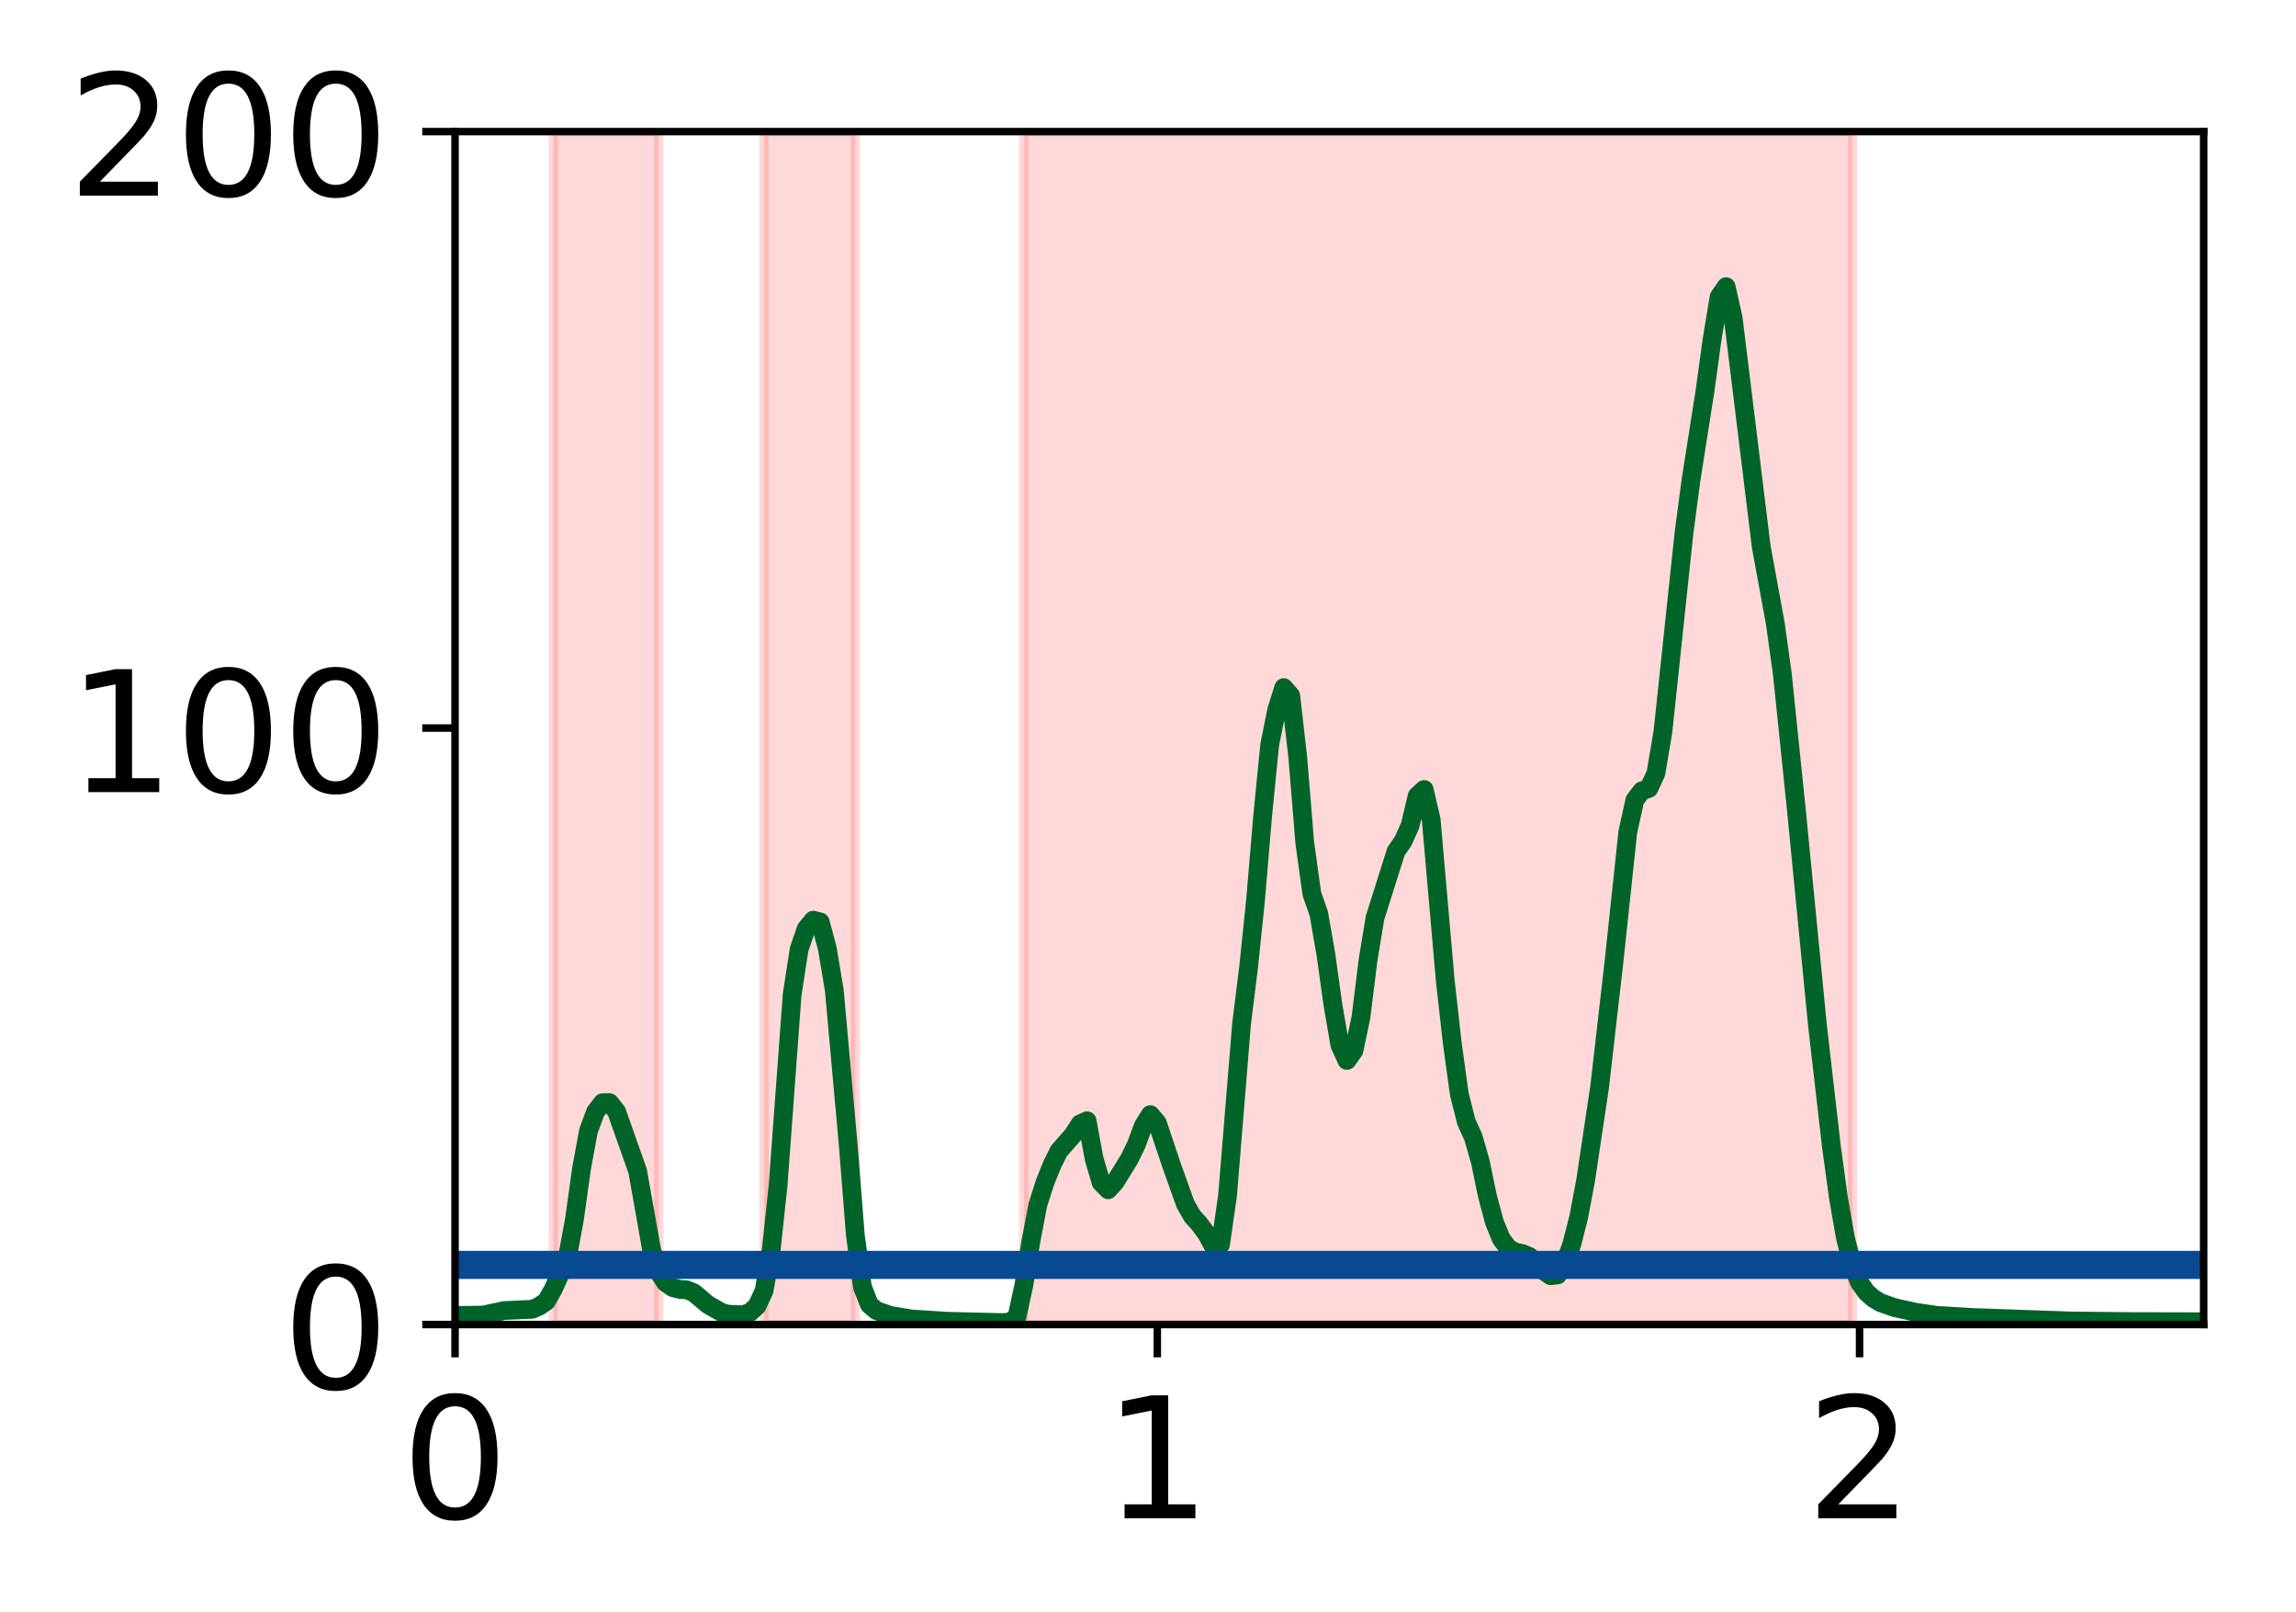 <?xml version="1.0" encoding="utf-8" standalone="no"?>
<!DOCTYPE svg PUBLIC "-//W3C//DTD SVG 1.1//EN"
  "http://www.w3.org/Graphics/SVG/1.1/DTD/svg11.dtd">
<!-- Created with matplotlib (http://matplotlib.org/) -->
<svg height="172pt" version="1.1" viewBox="0 0 245 172" width="245pt" xmlns="http://www.w3.org/2000/svg" xmlns:xlink="http://www.w3.org/1999/xlink">
 <defs>
  <style type="text/css">
*{stroke-linecap:butt;stroke-linejoin:round;}
  </style>
 </defs>
 <g id="figure_1">
  <g id="patch_1">
   <path d="M 0 172.939 
L 245.847 172.939 
L 245.847 0 
L 0 0 
z
" style="fill:#ffffff;"/>
  </g>
  <g id="axes_1">
   <g id="patch_2">
    <path d="M 48.557 141.319 
L 235.148 141.319 
L 235.148 14.039 
L 48.557 14.039 
z
" style="fill:#ffffff;"/>
   </g>
   <g id="patch_3">
    <path clip-path="url(#pb948a49a2d)" d="M 59.049 141.319 
L 59.049 14.039 
L 70.289 14.039 
L 70.289 141.319 
z
" style="fill:#ff0000;opacity:0.15;stroke:#ff0000;stroke-linejoin:miter;"/>
   </g>
   <g id="patch_4">
    <path clip-path="url(#pb948a49a2d)" d="M 81.529 141.319 
L 81.529 14.039 
L 91.271 14.039 
L 91.271 141.319 
z
" style="fill:#ff0000;opacity:0.15;stroke:#ff0000;stroke-linejoin:miter;"/>
   </g>
   <g id="patch_5">
    <path clip-path="url(#pb948a49a2d)" d="M 109.255 141.319 
L 109.255 14.039 
L 197.68 14.039 
L 197.68 141.319 
z
" style="fill:#ff0000;opacity:0.15;stroke:#ff0000;stroke-linejoin:miter;"/>
   </g>
   <g id="matplotlib.axis_1">
    <g id="xtick_1">
     <g id="line2d_1">
      <defs>
       <path d="M 0 0 
L 0 3.5 
" id="mb45a02eaa1" style="stroke:#000000;stroke-width:0.8;"/>
      </defs>
      <g>
       <use style="stroke:#000000;stroke-width:0.8;" x="48.557" xlink:href="#mb45a02eaa1" y="141.319"/>
      </g>
     </g>
     <g id="text_1">
      <!-- 0 -->
      <defs>
       <path d="M 31.781 66.406 
Q 24.172 66.406 20.328 58.906 
Q 16.5 51.422 16.5 36.375 
Q 16.5 21.391 20.328 13.891 
Q 24.172 6.391 31.781 6.391 
Q 39.453 6.391 43.281 13.891 
Q 47.125 21.391 47.125 36.375 
Q 47.125 51.422 43.281 58.906 
Q 39.453 66.406 31.781 66.406 
z
M 31.781 74.219 
Q 44.047 74.219 50.516 64.516 
Q 56.984 54.828 56.984 36.375 
Q 56.984 17.969 50.516 8.266 
Q 44.047 -1.422 31.781 -1.422 
Q 19.531 -1.422 13.062 8.266 
Q 6.594 17.969 6.594 36.375 
Q 6.594 54.828 13.062 64.516 
Q 19.531 74.219 31.781 74.219 
z
" id="DejaVuSans-30"/>
      </defs>
      <g transform="translate(42.831 161.996)scale(0.18 -0.18)">
       <use xlink:href="#DejaVuSans-30"/>
      </g>
     </g>
    </g>
    <g id="xtick_2">
     <g id="line2d_2">
      <g>
       <use style="stroke:#000000;stroke-width:0.8;" x="123.493" xlink:href="#mb45a02eaa1" y="141.319"/>
      </g>
     </g>
     <g id="text_2">
      <!-- 1 -->
      <defs>
       <path d="M 12.406 8.297 
L 28.516 8.297 
L 28.516 63.922 
L 10.984 60.406 
L 10.984 69.391 
L 28.422 72.906 
L 38.281 72.906 
L 38.281 8.297 
L 54.391 8.297 
L 54.391 0 
L 12.406 0 
z
" id="DejaVuSans-31"/>
      </defs>
      <g transform="translate(117.767 161.996)scale(0.18 -0.18)">
       <use xlink:href="#DejaVuSans-31"/>
      </g>
     </g>
    </g>
    <g id="xtick_3">
     <g id="line2d_3">
      <g>
       <use style="stroke:#000000;stroke-width:0.8;" x="198.429" xlink:href="#mb45a02eaa1" y="141.319"/>
      </g>
     </g>
     <g id="text_3">
      <!-- 2 -->
      <defs>
       <path d="M 19.188 8.297 
L 53.609 8.297 
L 53.609 0 
L 7.328 0 
L 7.328 8.297 
Q 12.938 14.109 22.625 23.891 
Q 32.328 33.688 34.812 36.531 
Q 39.547 41.844 41.422 45.531 
Q 43.312 49.219 43.312 52.781 
Q 43.312 58.594 39.234 62.25 
Q 35.156 65.922 28.609 65.922 
Q 23.969 65.922 18.812 64.312 
Q 13.672 62.703 7.812 59.422 
L 7.812 69.391 
Q 13.766 71.781 18.938 73 
Q 24.125 74.219 28.422 74.219 
Q 39.75 74.219 46.484 68.547 
Q 53.219 62.891 53.219 53.422 
Q 53.219 48.922 51.531 44.891 
Q 49.859 40.875 45.406 35.406 
Q 44.188 33.984 37.641 27.219 
Q 31.109 20.453 19.188 8.297 
z
" id="DejaVuSans-32"/>
      </defs>
      <g transform="translate(192.703 161.996)scale(0.18 -0.18)">
       <use xlink:href="#DejaVuSans-32"/>
      </g>
     </g>
    </g>
   </g>
   <g id="matplotlib.axis_2">
    <g id="ytick_1">
     <g id="line2d_4">
      <defs>
       <path d="M 0 0 
L -3.5 0 
" id="md8781422c0" style="stroke:#000000;stroke-width:0.8;"/>
      </defs>
      <g>
       <use style="stroke:#000000;stroke-width:0.8;" x="48.557" xlink:href="#md8781422c0" y="141.319"/>
      </g>
     </g>
     <g id="text_4">
      <!-- 0 -->
      <g transform="translate(30.105 148.157)scale(0.18 -0.18)">
       <use xlink:href="#DejaVuSans-30"/>
      </g>
     </g>
    </g>
    <g id="ytick_2">
     <g id="line2d_5">
      <g>
       <use style="stroke:#000000;stroke-width:0.8;" x="48.557" xlink:href="#md8781422c0" y="77.679"/>
      </g>
     </g>
     <g id="text_5">
      <!-- 100 -->
      <g transform="translate(7.2 84.517)scale(0.18 -0.18)">
       <use xlink:href="#DejaVuSans-31"/>
       <use x="63.623" xlink:href="#DejaVuSans-30"/>
       <use x="127.246" xlink:href="#DejaVuSans-30"/>
      </g>
     </g>
    </g>
    <g id="ytick_3">
     <g id="line2d_6">
      <g>
       <use style="stroke:#000000;stroke-width:0.8;" x="48.557" xlink:href="#md8781422c0" y="14.039"/>
      </g>
     </g>
     <g id="text_6">
      <!-- 200 -->
      <g transform="translate(7.2 20.877)scale(0.18 -0.18)">
       <use xlink:href="#DejaVuSans-32"/>
       <use x="63.623" xlink:href="#DejaVuSans-30"/>
       <use x="127.246" xlink:href="#DejaVuSans-30"/>
      </g>
     </g>
    </g>
   </g>
   <g id="line2d_7">
    <path clip-path="url(#pb948a49a2d)" d="M 48.557 140.356 
L 51.555 140.308 
L 53.803 139.827 
L 56.8 139.693 
L 57.55 139.36 
L 58.299 138.839 
L 59.049 137.529 
L 60.547 134.161 
L 61.297 130.1 
L 62.046 124.723 
L 62.795 120.656 
L 63.545 118.628 
L 64.294 117.654 
L 65.043 117.647 
L 65.793 118.587 
L 68.041 124.946 
L 69.54 133.392 
L 70.289 135.751 
L 71.038 136.869 
L 71.788 137.378 
L 72.537 137.571 
L 73.286 137.618 
L 74.036 137.925 
L 75.534 139.191 
L 77.033 140.048 
L 77.782 140.229 
L 79.281 140.27 
L 80.031 140.03 
L 80.78 139.331 
L 81.529 137.733 
L 82.279 133.474 
L 83.028 126.479 
L 84.527 106.125 
L 85.276 101.263 
L 86.025 99.092 
L 86.775 98.176 
L 87.524 98.367 
L 88.273 101.167 
L 89.023 105.626 
L 90.522 122.278 
L 91.271 131.786 
L 92.02 137.283 
L 92.77 139.197 
L 93.519 139.831 
L 95.018 140.353 
L 97.266 140.725 
L 101.013 140.967 
L 107.007 141.112 
L 107.757 141.049 
L 108.506 140.556 
L 109.255 137.106 
L 110.005 132.445 
L 110.754 128.506 
L 111.504 126.168 
L 112.253 124.302 
L 113.002 122.797 
L 114.501 121.085 
L 115.25 119.914 
L 116 119.578 
L 116.749 123.634 
L 117.498 126.173 
L 118.248 126.938 
L 118.997 126.111 
L 120.496 123.679 
L 121.245 122.149 
L 121.995 120.13 
L 122.744 118.923 
L 123.493 119.801 
L 124.992 124.272 
L 126.491 128.469 
L 127.24 129.771 
L 127.989 130.604 
L 128.739 131.617 
L 129.488 132.992 
L 130.237 132.785 
L 130.987 127.573 
L 132.486 109.214 
L 133.235 103.196 
L 133.984 95.953 
L 134.734 87.044 
L 135.483 79.479 
L 136.232 75.764 
L 136.982 73.365 
L 137.731 74.221 
L 138.48 80.794 
L 139.23 89.93 
L 139.979 95.341 
L 140.728 97.494 
L 141.478 101.792 
L 142.227 107.173 
L 142.977 111.516 
L 143.726 113.146 
L 144.475 112.094 
L 145.225 108.532 
L 145.974 102.48 
L 146.723 97.926 
L 148.971 90.818 
L 149.721 89.747 
L 150.47 88.078 
L 151.219 84.923 
L 151.969 84.232 
L 152.718 87.453 
L 154.217 104.607 
L 154.966 111.279 
L 155.716 116.718 
L 156.465 119.689 
L 157.214 121.34 
L 157.964 123.96 
L 158.713 127.582 
L 159.462 130.398 
L 160.212 132.215 
L 160.961 133.187 
L 161.71 133.595 
L 162.46 133.75 
L 163.209 134.069 
L 164.708 135.57 
L 165.457 136.106 
L 166.207 136.027 
L 166.956 134.834 
L 167.705 132.807 
L 168.455 129.875 
L 169.204 125.904 
L 170.703 115.886 
L 172.201 102.826 
L 173.7 88.757 
L 174.45 85.361 
L 175.199 84.378 
L 175.948 84.122 
L 176.698 82.507 
L 177.447 78.069 
L 179.695 56.858 
L 180.444 51.204 
L 181.943 41.669 
L 182.692 36.213 
L 183.442 31.67 
L 184.191 30.585 
L 184.941 33.917 
L 187.938 58.337 
L 189.437 66.512 
L 190.186 71.885 
L 191.685 86.402 
L 193.933 109.369 
L 195.432 122.378 
L 196.181 127.848 
L 196.93 132.118 
L 197.68 135.028 
L 198.429 136.84 
L 199.178 137.897 
L 199.928 138.545 
L 200.677 138.991 
L 202.176 139.514 
L 204.424 140.012 
L 206.672 140.343 
L 210.419 140.564 
L 220.91 140.936 
L 227.654 141.007 
L 235.148 141.022 
L 235.148 141.022 
" style="fill:none;stroke:#006428;stroke-linecap:square;stroke-width:2;"/>
   </g>
   <g id="line2d_8">
    <path clip-path="url(#pb948a49a2d)" d="M 48.557 134.955 
L 235.148 134.955 
L 235.148 134.955 
" style="fill:none;stroke:#084a91;stroke-linecap:square;stroke-width:3;"/>
   </g>
   <g id="patch_6">
    <path d="M 48.557 141.319 
L 48.557 14.039 
" style="fill:none;stroke:#000000;stroke-linecap:square;stroke-linejoin:miter;stroke-width:0.8;"/>
   </g>
   <g id="patch_7">
    <path d="M 235.148 141.319 
L 235.148 14.039 
" style="fill:none;stroke:#000000;stroke-linecap:square;stroke-linejoin:miter;stroke-width:0.8;"/>
   </g>
   <g id="patch_8">
    <path d="M 48.557 141.319 
L 235.148 141.319 
" style="fill:none;stroke:#000000;stroke-linecap:square;stroke-linejoin:miter;stroke-width:0.8;"/>
   </g>
   <g id="patch_9">
    <path d="M 48.557 14.039 
L 235.148 14.039 
" style="fill:none;stroke:#000000;stroke-linecap:square;stroke-linejoin:miter;stroke-width:0.8;"/>
   </g>
  </g>
 </g>
 <defs>
  <clipPath id="pb948a49a2d">
   <rect height="127.28" width="186.59" x="48.557" y="14.039"/>
  </clipPath>
 </defs>
</svg>
